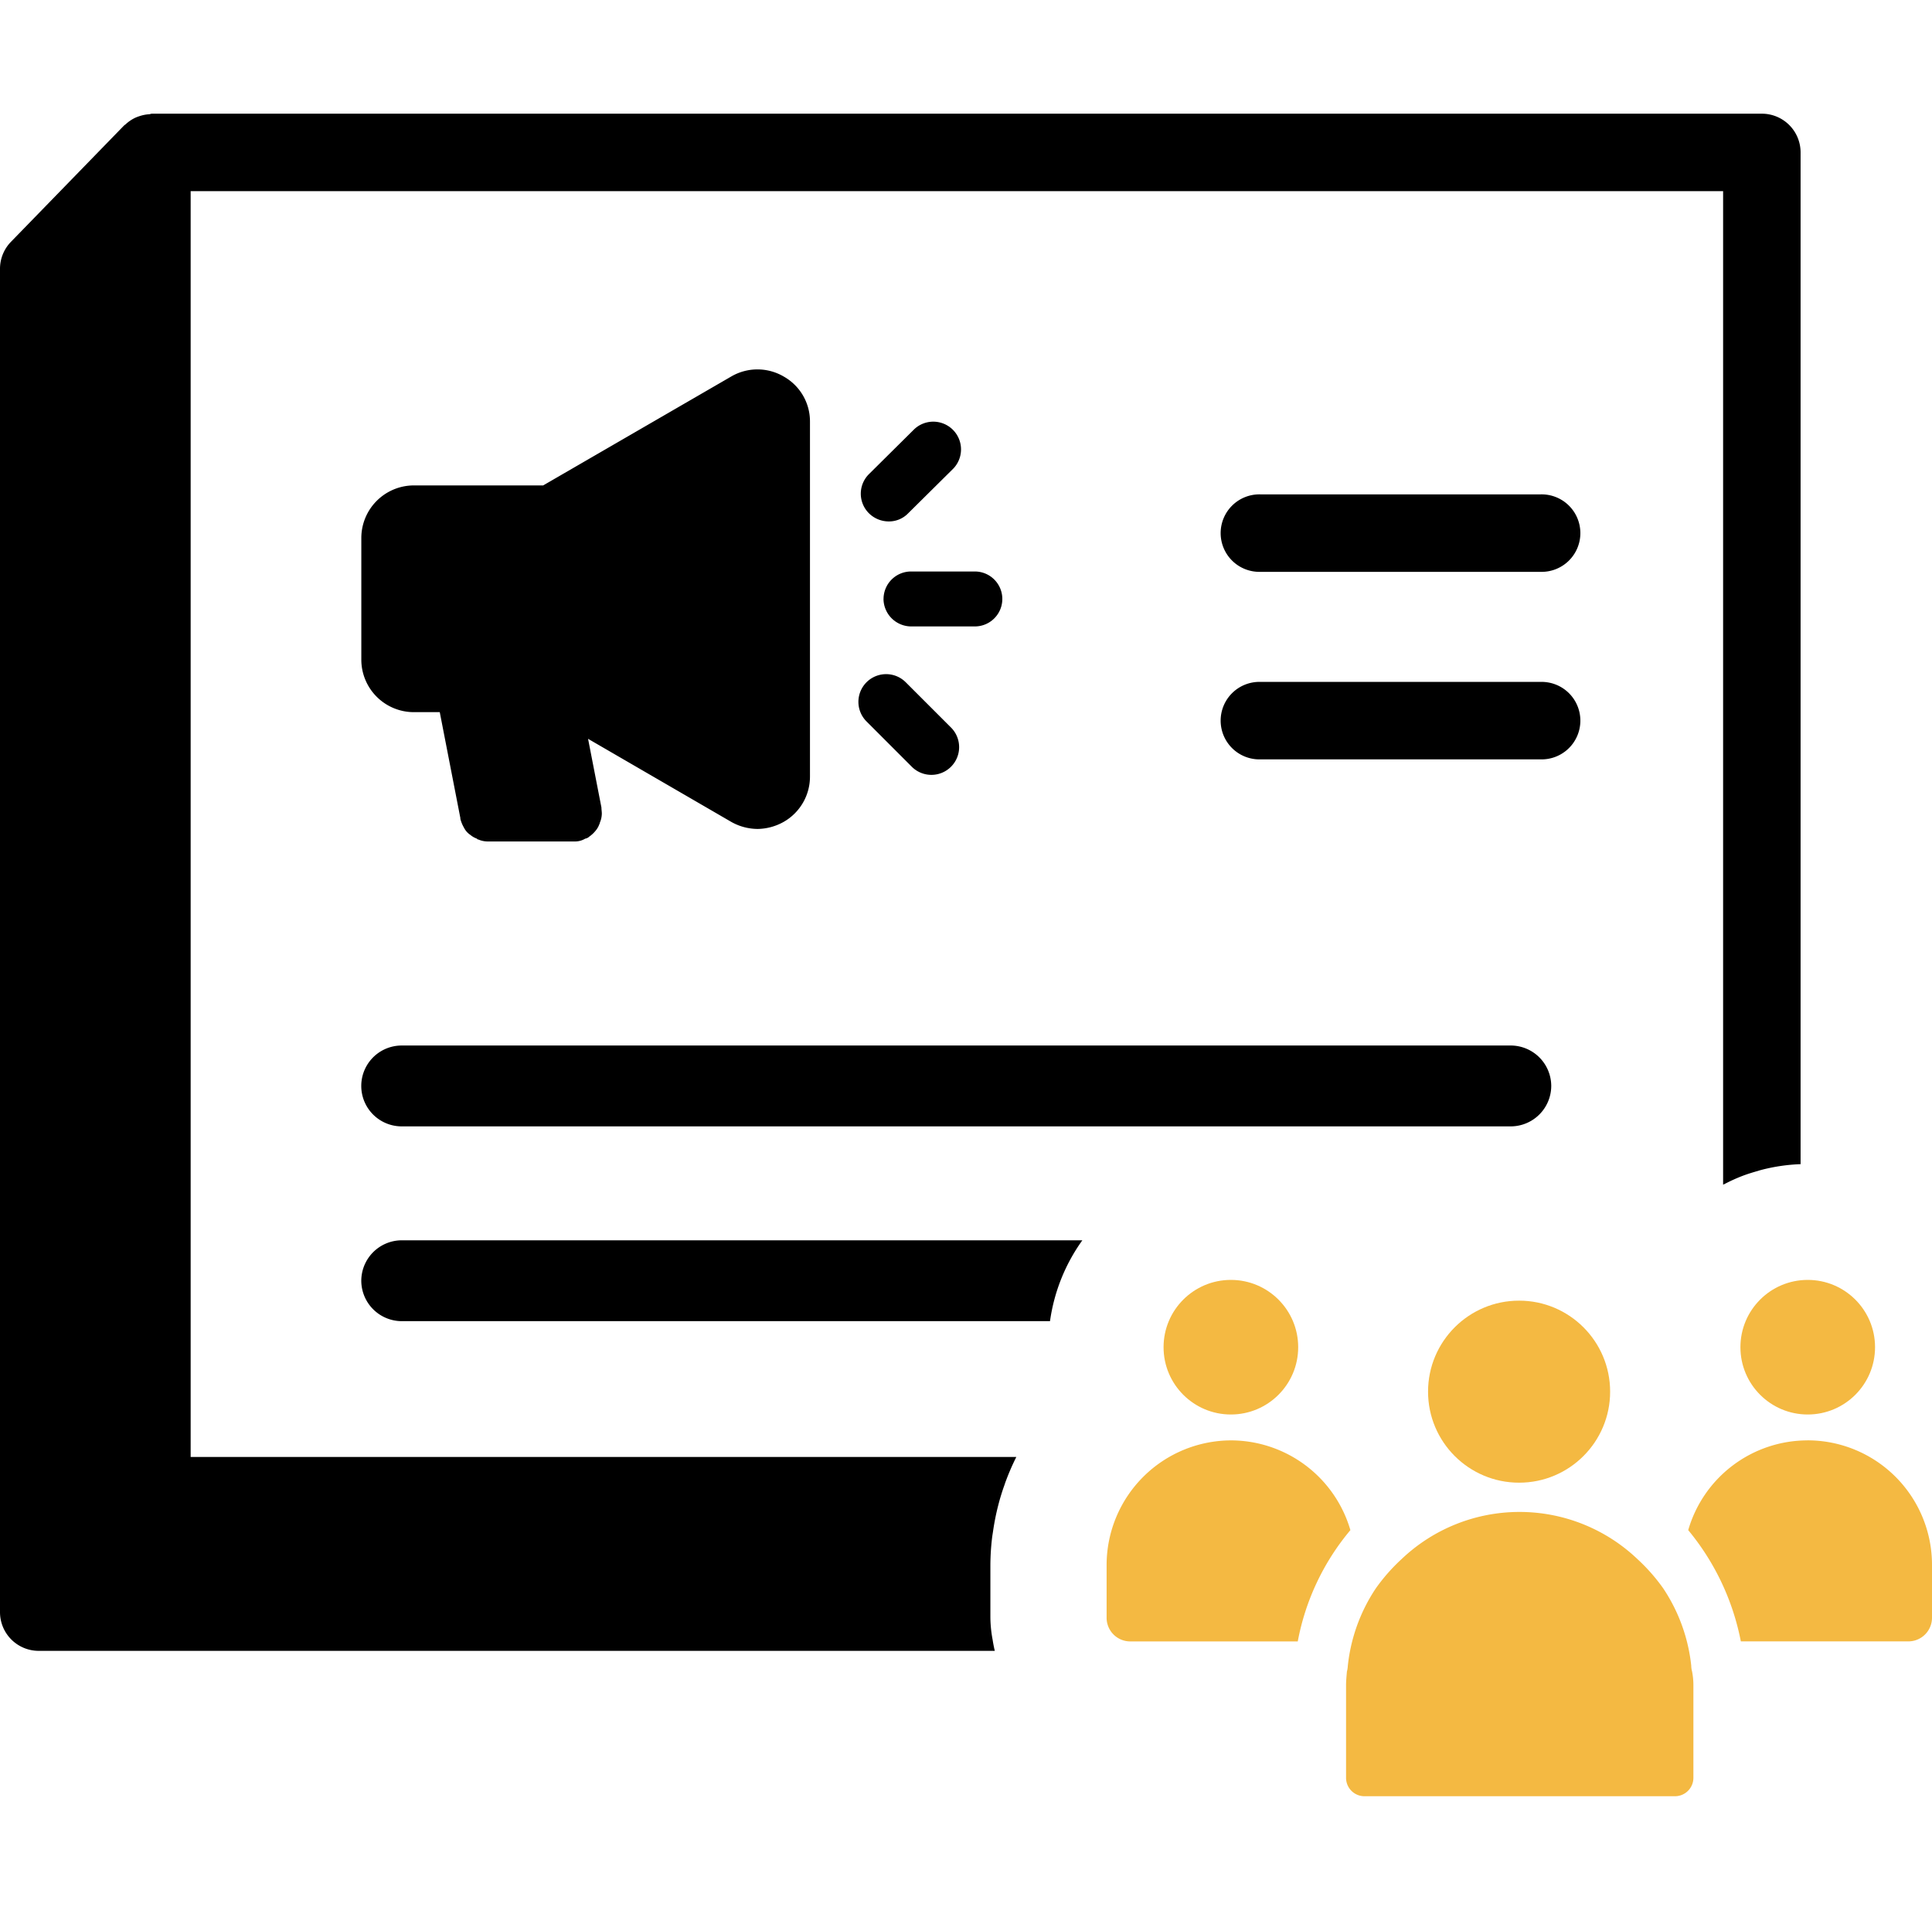 <svg data-tags="Modern Research, research, launchpad" xmlns="http://www.w3.org/2000/svg" viewBox="0 0 50 49.438"><path d="M19.612 21.457a1.414 1.414 0 0 0 .68-.189 1.348 1.348 0 0 0 .67-1.171v-9.185a1.331 1.331 0 0 0-.67-1.16 1.346 1.346 0 0 0-1.36-.011l-4.875 2.824H10.7a1.362 1.362 0 0 0-1.349 1.36v3.159a1.36 1.36 0 0 0 1.35 1.35h.68l.533 2.74v.021a.883.883 0 0 0 .094.23.485.485 0 0 0 .167.188.531.531 0 0 0 .168.095c.01.02.02.02.031.02a.617.617 0 0 0 .24.053h2.25a.518.518 0 0 0 .282-.073.2.2 0 0 0 .105-.053.784.784 0 0 0 .167-.157.532.532 0 0 0 .094-.167.038.038 0 0 0 .01-.031.619.619 0 0 0 .053-.24c0-.053-.01-.106-.01-.158l-.346-1.778 3.714 2.155a1.403 1.403 0 0 0 .68.178ZM22.865 15.505a.719.719 0 0 0 .711.71h1.653a.711.711 0 0 0 0-1.422h-1.653a.712.712 0 0 0-.71.712ZM22.426 18.675l1.171 1.172a.717.717 0 1 0 1.015-1.015L23.44 17.66a.717.717 0 0 0-1.014 1.015ZM23.66 11.111l-1.171 1.161a.714.714 0 0 0 0 1.015.73.73 0 0 0 .512.21.688.688 0 0 0 .502-.21l1.172-1.161a.718.718 0 0 0-1.015-1.015ZM40.146 28.11a1.05 1.05 0 0 0-1.046-1.047H10.396a1.046 1.046 0 0 0 0 2.093H39.1a1.05 1.05 0 0 0 1.046-1.046ZM32.625 14.802h7.24a1.003 1.003 0 1 0 0-2.005h-7.24a1.003 1.003 0 1 0 0 2.005ZM32.625 19.656h7.24a1.003 1.003 0 1 0 0-2.005h-7.24a1.003 1.003 0 1 0 0 2.005Z"/><circle cx="31.855" cy="34.872" r="1.742" fill="#f4b942"/><path d="M31.866 37.284a3.229 3.229 0 0 0-3.227 3.227v1.363a.612.612 0 0 0 .614.614h4.333a6.274 6.274 0 0 1 1.362-2.881 3.226 3.226 0 0 0-3.082-2.323Z" fill="#f4b942"/><circle cx="46.784" cy="34.872" r="1.742" fill="#f4b942"/><path d="M46.773 37.284a3.216 3.216 0 0 0-3.082 2.323 6.44 6.44 0 0 1 1.362 2.88h4.333a.612.612 0 0 0 .614-.613V40.51a3.222 3.222 0 0 0-3.227-3.227ZM43.77 43.123a4.447 4.447 0 0 0-.727-2.01 4.784 4.784 0 0 0-.67-.76 4.426 4.426 0 0 0-6.096 0 4.783 4.783 0 0 0-.67.76 4.447 4.447 0 0 0-.726 2.01.65.65 0 0 1-.023.145c-.01.123-.022.235-.022.358v2.389a.476.476 0 0 0 .48.48h8.029a.477.477 0 0 0 .48-.48v-2.39a1.853 1.853 0 0 0-.034-.357.65.65 0 0 1-.022-.145Z" fill="#f4b942"/><circle cx="39.314" cy="36.023" r="2.356" fill="#f4b942"/><path d="M4.934 4.948h39.66v25.717l.045-.021a4.543 4.543 0 0 1 .43-.196c.14-.055.285-.099.43-.14.02-.006.038-.013.058-.018a4.684 4.684 0 0 1 1.042-.156V3.945a1.002 1.002 0 0 0-1.003-1.002H3.932c-.025 0-.045.012-.07.014a.985.985 0 0 0-.253.05.941.941 0 0 0-.104.039.98.98 0 0 0-.25.168c-.01.01-.025.017-.036.028l-.006.004L.283 6.26A1.001 1.001 0 0 0 0 6.958V41.73a1.002 1.002 0 0 0 1.003 1.002h24.742a3.616 3.616 0 0 1-.056-.288 3.243 3.243 0 0 1-.058-.57v-1.362a6.196 6.196 0 0 1 .042-.69c.007-.065.019-.128.028-.192a6.206 6.206 0 0 1 .137-.68q.065-.253.152-.496c.016-.046.031-.093.049-.138a6.152 6.152 0 0 1 .262-.6l.001-.002H4.934Z"/><path d="M9.35 33.152a1.05 1.05 0 0 0 1.046 1.046h16.778a4.706 4.706 0 0 1 .837-2.093H10.396a1.05 1.05 0 0 0-1.046 1.047Z"/></svg>